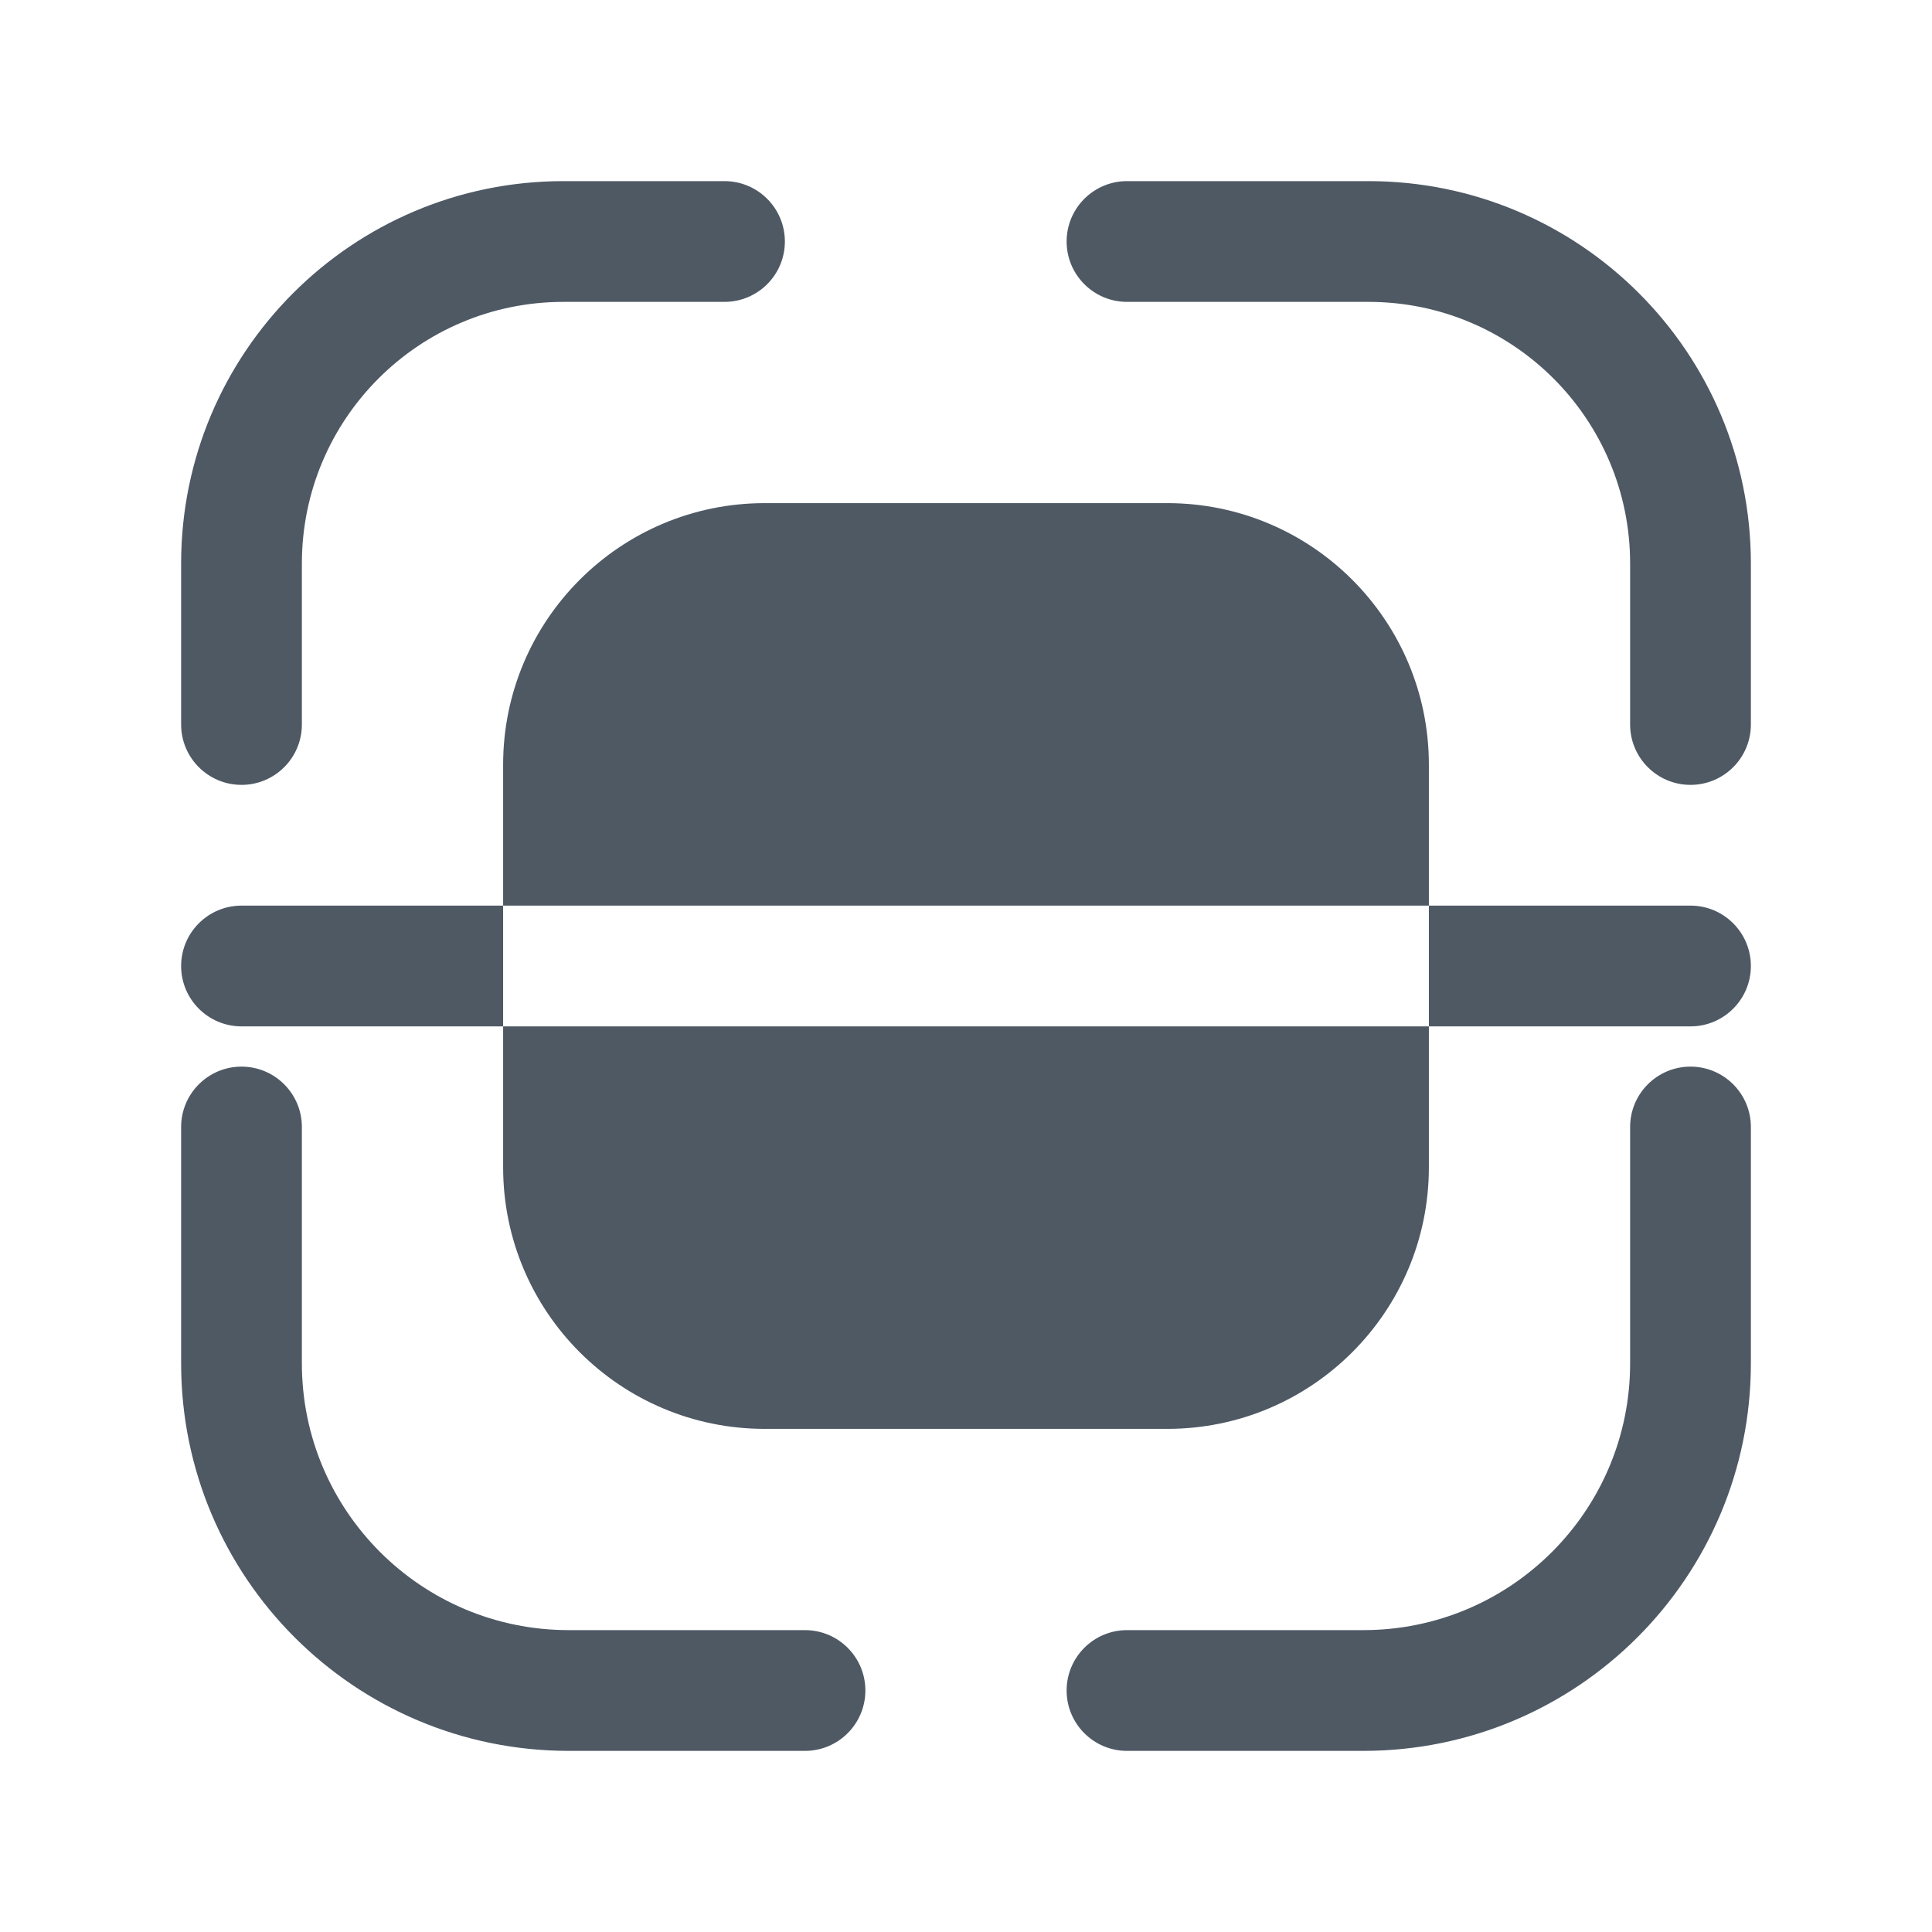 <svg width="24" height="24" viewBox="0 0 24 24" fill="none" xmlns="http://www.w3.org/2000/svg">
<path d="M9 2.25C9.414 2.25 9.75 2.586 9.75 3C9.75 3.414 9.414 3.75 9 3.75H7C5.205 3.75 3.75 5.205 3.75 7V9C3.75 9.414 3.414 9.75 3 9.75C2.586 9.75 2.25 9.414 2.25 9V7C2.25 4.377 4.377 2.25 7 2.25H9Z" fill="#4E5964"/>
<path d="M13.25 3C13.25 2.586 13.586 2.25 14 2.25H17C19.623 2.25 21.75 4.377 21.75 7V9C21.75 9.414 21.414 9.75 21 9.75C20.586 9.75 20.25 9.414 20.25 9V7C20.25 5.205 18.795 3.75 17 3.75H14C13.586 3.75 13.25 3.414 13.25 3Z" fill="#4E5964"/>
<path d="M21 13.25C21.414 13.25 21.75 13.586 21.75 14V16.936C21.75 19.595 19.595 21.75 16.936 21.75H14C13.586 21.75 13.25 21.414 13.25 21C13.25 20.586 13.586 20.25 14 20.25H16.936C18.766 20.25 20.25 18.766 20.25 16.936V14C20.25 13.586 20.586 13.25 21 13.25Z" fill="#4E5964"/>
<path d="M10.75 21C10.75 21.414 10.414 21.75 10 21.75H7.065C4.406 21.75 2.25 19.595 2.25 16.936V14C2.25 13.586 2.586 13.25 3 13.25C3.414 13.25 3.75 13.586 3.75 14V16.936C3.75 18.766 5.234 20.25 7.065 20.25H10C10.414 20.25 10.75 20.586 10.75 21Z" fill="#4E5964"/>
<path d="M6.25 9.5C6.25 7.705 7.705 6.25 9.5 6.25H14.5C16.295 6.25 17.75 7.705 17.75 9.5V11.25H6.25V9.5Z" fill="#4E5964"/>
<path d="M6.25 12.75H17.75V14.5C17.75 16.295 16.295 17.75 14.5 17.75H9.5C7.705 17.75 6.25 16.295 6.25 14.5V12.75Z" fill="#4E5964"/>
<path d="M6.25 12.75V11.25H3C2.586 11.25 2.25 11.586 2.25 12C2.25 12.414 2.586 12.75 3 12.75H6.25Z" fill="#4E5964"/>
<path d="M17.75 12.75V11.25H21C21.414 11.25 21.75 11.586 21.75 12C21.75 12.414 21.414 12.75 21 12.75H17.75Z" fill="#4E5964"/>
</svg>
